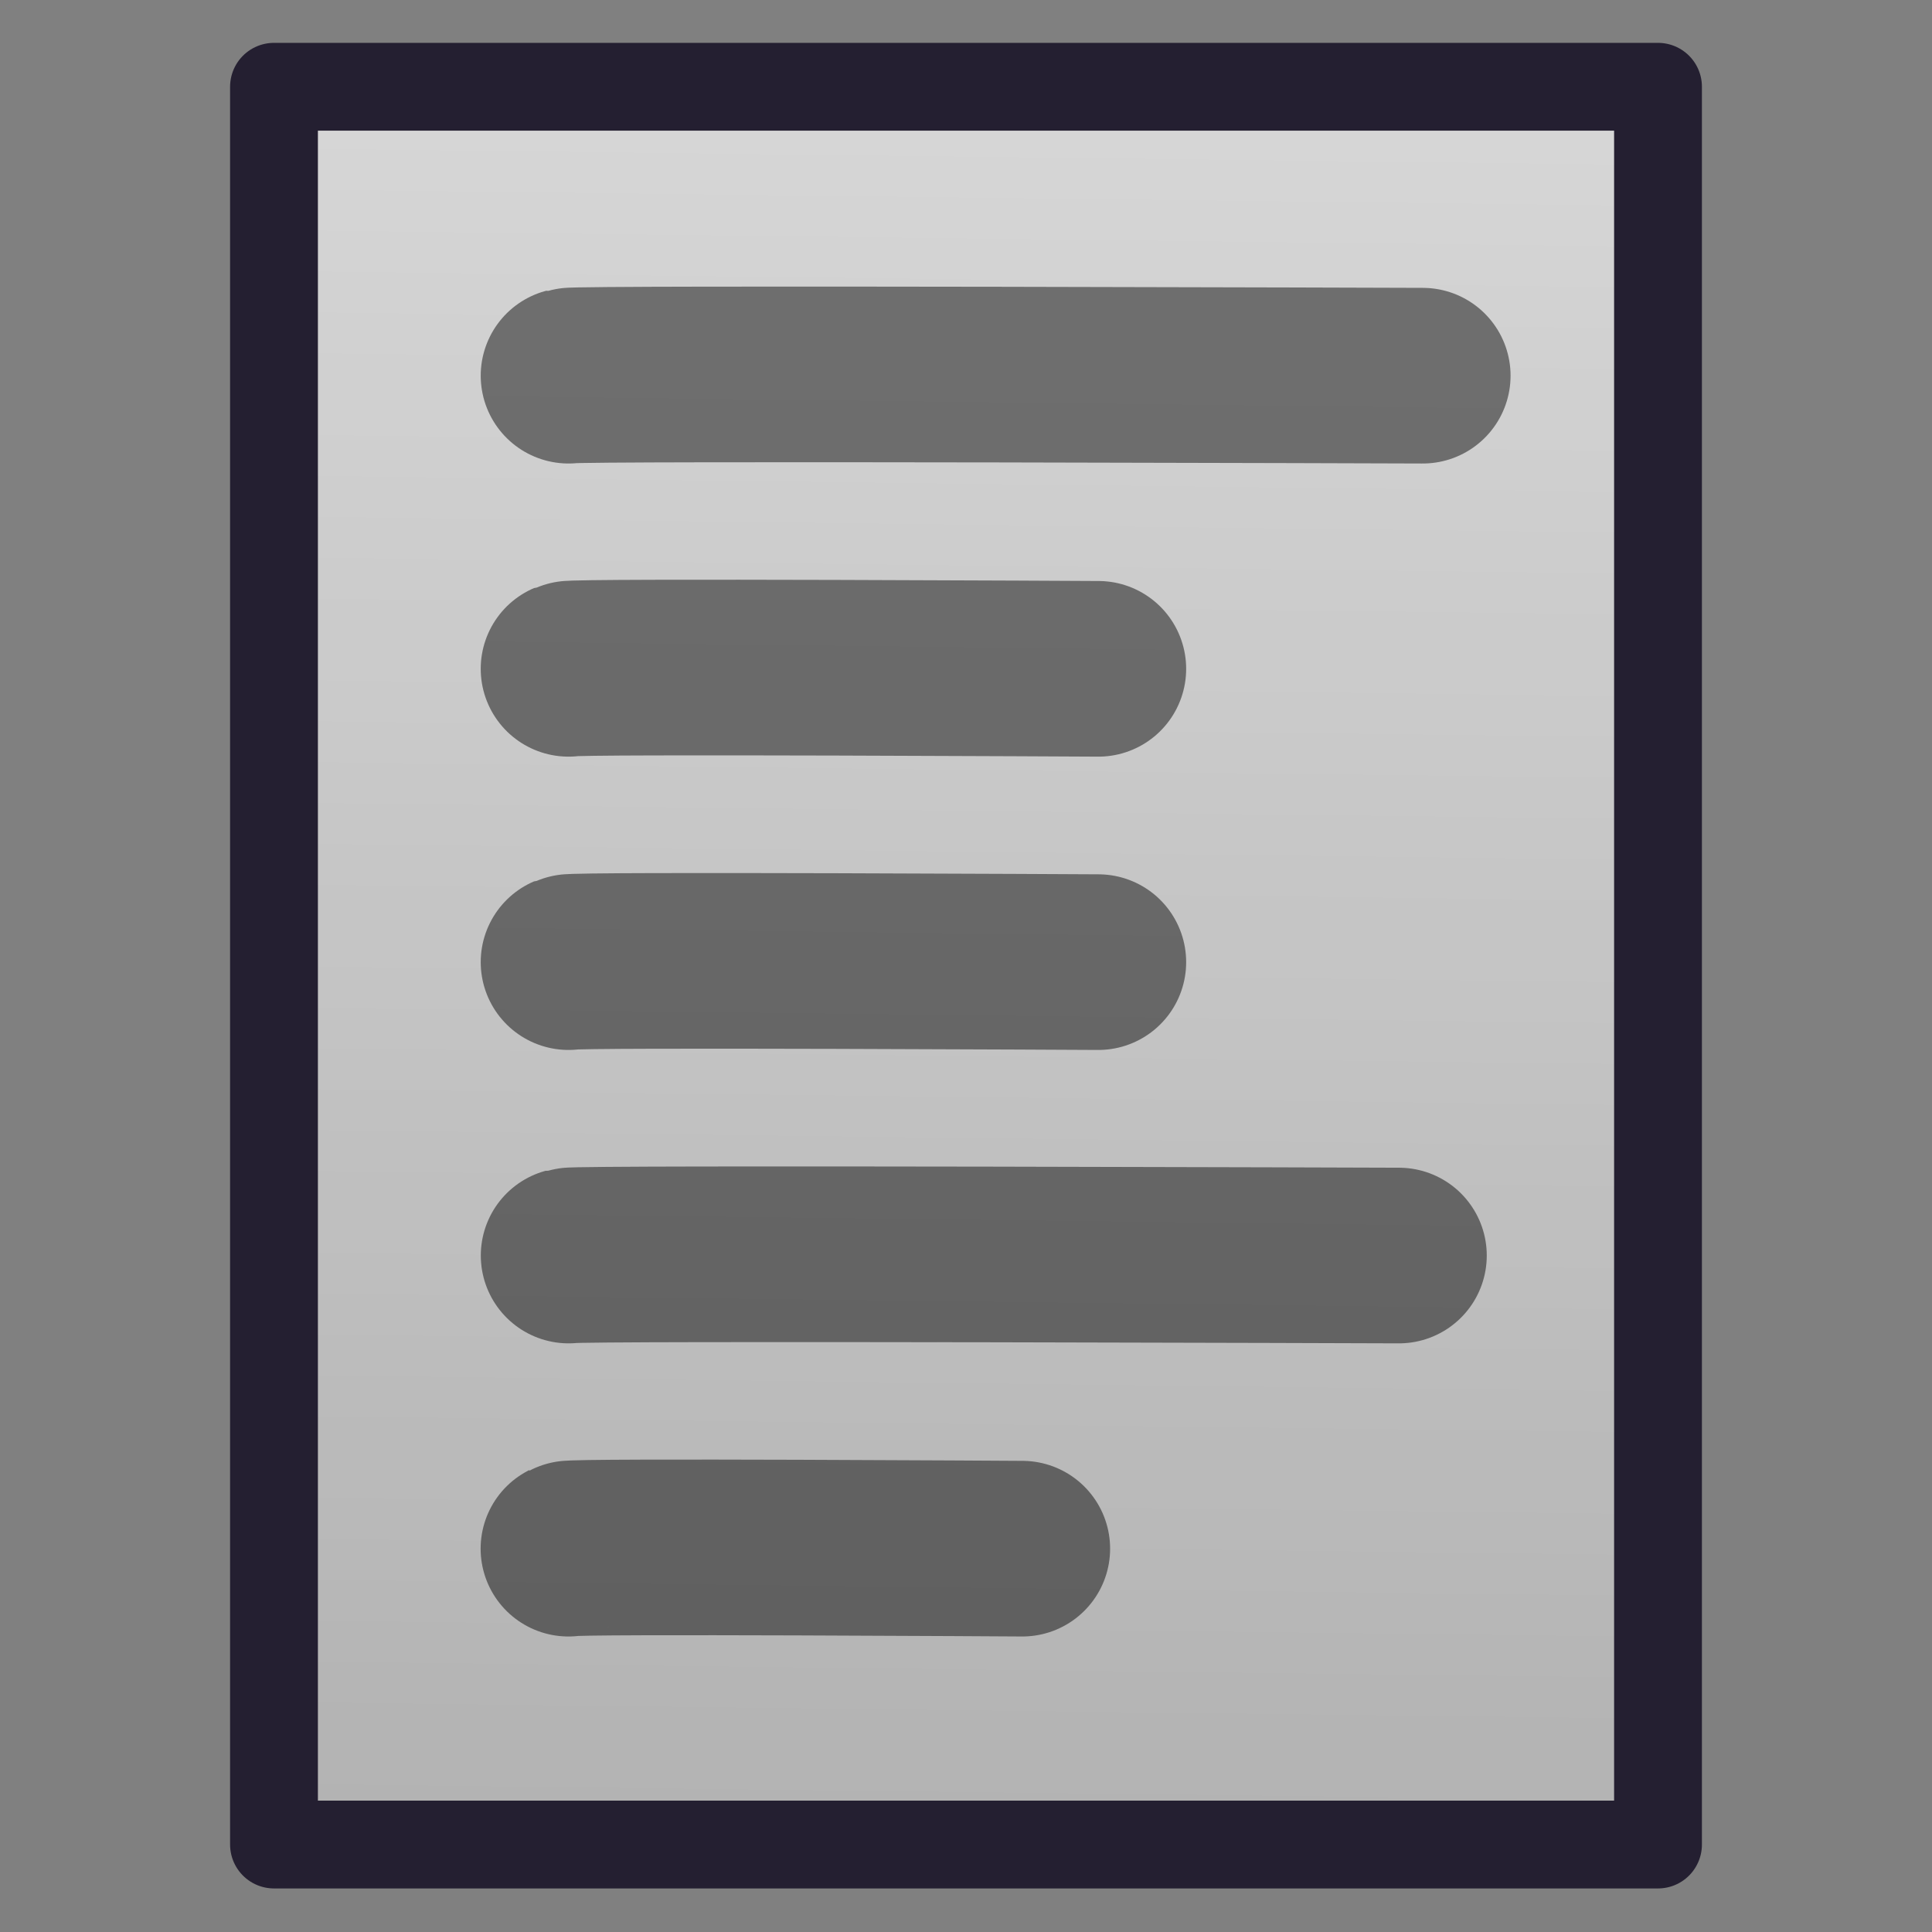 <?xml version="1.0" encoding="UTF-8" standalone="no"?>
<svg
   xmlns:osb="http://www.openswatchbook.org/uri/2009/osb"
   xmlns:dc="http://purl.org/dc/elements/1.1/"
   xmlns:cc="http://creativecommons.org/ns#"
   xmlns:rdf="http://www.w3.org/1999/02/22-rdf-syntax-ns#"
   xmlns:svg="http://www.w3.org/2000/svg"
   xmlns="http://www.w3.org/2000/svg"
   xmlns:xlink="http://www.w3.org/1999/xlink"
   xmlns:sodipodi="http://sodipodi.sourceforge.net/DTD/sodipodi-0.dtd"
   xmlns:inkscape="http://www.inkscape.org/namespaces/inkscape"
   inkscape:export-ydpi="90"
   inkscape:export-xdpi="90"
   inkscape:export-filename="/home/andreas/dev/xournalpp/ui/src/sidebar-page-preview.png"
   sodipodi:docname="sidebar-index.svg"
   inkscape:version="1.0 (4035a4fb49, 2020-05-01)"
   version="1.1"
   id="svg2"
   height="22"
   width="22">
  <rect width="100%" height="100%" fill="#808080" stroke="none"/>
  <defs
     id="defs4">
    <linearGradient
       id="linearGradient1605"
       inkscape:collect="always">
      <stop
         id="stop1601"
         offset="0"
         style="stop-color:#000000;stop-opacity:0.15" />
      <stop
         id="stop1603"
         offset="1"
         style="stop-color:#000000;stop-opacity:0.011" />
    </linearGradient>
    <linearGradient
       inkscape:collect="always"
       id="linearGradient1581">
      <stop
         style="stop-color:#000000;stop-opacity:0.199"
         offset="0"
         id="stop1577" />
      <stop
         style="stop-color:#000000;stop-opacity:0.011"
         offset="1"
         id="stop1579" />
    </linearGradient>
    <linearGradient
       id="linearGradient966"
       inkscape:collect="always">
      <stop
         id="stop962"
         offset="0"
         style="stop-color:#a10705;stop-opacity:1" />
      <stop
         id="stop964"
         offset="1"
         style="stop-color:#7a0000;stop-opacity:1" />
    </linearGradient>
    <linearGradient
       id="linearGradient946"
       inkscape:collect="always">
      <stop
         id="stop942"
         offset="0"
         style="stop-color:#7a0000;stop-opacity:1" />
      <stop
         id="stop944"
         offset="1"
         style="stop-color:#c6262e;stop-opacity:1" />
    </linearGradient>
    <linearGradient
       id="linearGradient6057">
      <stop
         id="stop6059"
         offset="0"
         style="stop-color:#222222;stop-opacity:0.89;" />
      <stop
         style="stop-color:#989898;stop-opacity:0.443;"
         offset="1"
         id="stop6065" />
    </linearGradient>
    <linearGradient
       id="linearGradient6041">
      <stop
         id="stop6043"
         offset="0"
         style="stop-color:#000000;stop-opacity:1;" />
      <stop
         id="stop6045"
         offset="1"
         style="stop-color:#000000;stop-opacity:0;" />
    </linearGradient>
    <linearGradient
       osb:paint="solid"
       id="linearGradient6035">
      <stop
         id="stop6037"
         offset="0"
         style="stop-color:#ff0000;stop-opacity:1;" />
    </linearGradient>
    <marker
       style="overflow:visible"
       id="Arrow1Lstart"
       refX="0.0"
       refY="0.0"
       orient="auto"
       inkscape:stockid="Arrow1Lstart">
      <path
         transform="scale(0.8) translate(12.5,0)"
         style="fill-rule:evenodd;stroke:#000000;stroke-width:1.0pt"
         d="M 0.0,0.0 L 5.0,-5.0 L -12.5,0.0 L 5.0,5.0 L 0.0,0.0 z "
         id="path3787" />
    </marker>
    <linearGradient
       id="linearGradient2999">
      <stop
         style="stop-color:#4c4c4c;stop-opacity:0.412;"
         offset="0"
         id="stop3775" />
      <stop
         id="stop3003"
         offset="1"
         style="stop-color:#999999;stop-opacity:0;" />
    </linearGradient>
    <linearGradient
       gradientTransform="matrix(0.837,0,0,0.925,0.027,1029.976)"
       gradientUnits="userSpaceOnUse"
       y2="21.085"
       x2="15.688"
       y1="0.46"
       x1="9.402"
       id="linearGradient6063"
       xlink:href="#linearGradient6057-4"
       inkscape:collect="always" />
    <linearGradient
       gradientTransform="matrix(0.837,0,0,0.925,0.28,1030.355)"
       gradientUnits="userSpaceOnUse"
       y2="21.085"
       x2="15.688"
       y1="0.46"
       x1="9.402"
       id="linearGradient6063-2"
       xlink:href="#linearGradient6057-4"
       inkscape:collect="always" />
    <linearGradient
       id="linearGradient6057-4">
      <stop
         id="stop6059-3"
         offset="0"
         style="stop-color:#222222;stop-opacity:1;" />
      <stop
         style="stop-color:#989898;stop-opacity:1;"
         offset="1"
         id="stop6065-7" />
    </linearGradient>
    <linearGradient
       inkscape:collect="always"
       xlink:href="#linearGradient6057-4"
       id="linearGradient6101"
       gradientUnits="userSpaceOnUse"
       gradientTransform="matrix(0.837,0,0,0.925,2.808,1032.61)"
       x1="9.402"
       y1="0.46"
       x2="15.688"
       y2="21.085" />
    <linearGradient
       y2="10.237"
       x2="18.929"
       y1="0.46"
       x1="9.402"
       gradientTransform="matrix(0.837,0,0,0.925,-1.17,1038.61)"
       gradientUnits="userSpaceOnUse"
       id="linearGradient6148-9"
       xlink:href="#linearGradient6057-4-4"
       inkscape:collect="always" />
    <linearGradient
       id="linearGradient6057-4-4">
      <stop
         id="stop6059-3-1"
         offset="0"
         style="stop-color:#222222;stop-opacity:1;" />
      <stop
         style="stop-color:#989898;stop-opacity:1;"
         offset="1"
         id="stop6065-7-1" />
    </linearGradient>
    <linearGradient
       y2="10.237"
       x2="18.929"
       y1="0.46"
       x1="9.402"
       gradientTransform="matrix(0.837,0,0,0.925,-1.17,1038.61)"
       gradientUnits="userSpaceOnUse"
       id="linearGradient6148-5"
       xlink:href="#linearGradient6057-4-41"
       inkscape:collect="always" />
    <linearGradient
       id="linearGradient6057-4-41">
      <stop
         id="stop6059-3-7"
         offset="0"
         style="stop-color:#222222;stop-opacity:1;" />
      <stop
         style="stop-color:#989898;stop-opacity:1;"
         offset="1"
         id="stop6065-7-4" />
    </linearGradient>
    <linearGradient
       inkscape:collect="always"
       xlink:href="#linearGradient6057-4-41"
       id="linearGradient6165-5"
       gradientUnits="userSpaceOnUse"
       gradientTransform="matrix(0.837,0,0,0.925,-1.201,1033.683)"
       x1="9.402"
       y1="0.46"
       x2="18.929"
       y2="10.237" />
    <linearGradient
       inkscape:collect="always"
       xlink:href="#linearGradient6057-4-4-9"
       id="linearGradient6165-2"
       gradientUnits="userSpaceOnUse"
       gradientTransform="matrix(0.837,0,0,0.925,-1.201,1033.115)"
       x1="9.402"
       y1="0.46"
       x2="18.929"
       y2="10.237" />
    <linearGradient
       id="linearGradient6057-4-4-9">
      <stop
         id="stop6059-3-1-7"
         offset="0"
         style="stop-color:#222222;stop-opacity:1;" />
      <stop
         style="stop-color:#989898;stop-opacity:1;"
         offset="1"
         id="stop6065-7-1-6" />
    </linearGradient>
    <linearGradient
       inkscape:collect="always"
       xlink:href="#linearGradient6057-4-4-9"
       id="linearGradient6250"
       gradientUnits="userSpaceOnUse"
       gradientTransform="matrix(0.837,0,0,0.925,-4.105,1032.547)"
       x1="9.402"
       y1="0.46"
       x2="18.929"
       y2="10.237" />
    <linearGradient
       id="linearGradient6057-4-4-7">
      <stop
         id="stop6059-3-1-4"
         offset="0"
         style="stop-color:#222222;stop-opacity:1;" />
      <stop
         style="stop-color:#989898;stop-opacity:1;"
         offset="1"
         id="stop6065-7-1-9" />
    </linearGradient>
    <linearGradient
       y2="10.237"
       x2="18.929"
       y1="0.46"
       x1="9.402"
       gradientTransform="matrix(0.837,0,0,0.925,-1.17,1042.421)"
       gradientUnits="userSpaceOnUse"
       id="linearGradient6148-3"
       xlink:href="#linearGradient6057-4-9"
       inkscape:collect="always" />
    <linearGradient
       id="linearGradient6057-4-9">
      <stop
         id="stop6059-3-8"
         offset="0"
         style="stop-color:#222222;stop-opacity:1;" />
      <stop
         style="stop-color:#989898;stop-opacity:1;"
         offset="1"
         id="stop6065-7-9" />
    </linearGradient>
    <linearGradient
       gradientTransform="translate(-1032.587,-1032.559)"
       gradientUnits="userSpaceOnUse"
       y2="1043.204"
       x2="1055.925"
       y1="1023.148"
       x1="1036.017"
       id="linearGradient960"
       xlink:href="#linearGradient946"
       inkscape:collect="always" />
    <linearGradient
       gradientTransform="translate(-1032.587,-1032.559)"
       gradientUnits="userSpaceOnUse"
       y2="1032.404"
       x2="1045.23"
       y1="1047.262"
       x1="1059.983"
       id="linearGradient968"
       xlink:href="#linearGradient966"
       inkscape:collect="always" />
    <marker
       inkscape:stockid="Arrow1Lstart"
       orient="auto"
       refY="0.0"
       refX="0.0"
       id="Arrow1Lstart-29"
       style="overflow:visible">
      <path
         id="path3787-1"
         d="M 0.0,0.0 L 5.0,-5.0 L -12.5,0.0 L 5.0,5.0 L 0.0,0.0 z "
         style="fill-rule:evenodd;stroke:#000000;stroke-width:1.0pt"
         transform="scale(0.8) translate(12.5,0)" />
    </marker>
    <marker
       style="overflow:visible"
       id="Arrow1Lstart-2"
       refX="0.0"
       refY="0.0"
       orient="auto"
       inkscape:stockid="Arrow1Lstart">
      <path
         transform="scale(0.8) translate(12.5,0)"
         style="fill-rule:evenodd;stroke:#000000;stroke-width:1.0pt"
         d="M 0.0,0.0 L 5.0,-5.0 L -12.5,0.0 L 5.0,5.0 L 0.0,0.0 z "
         id="path3787-9" />
    </marker>
    <linearGradient
       inkscape:collect="always"
       id="linearGradient912-0">
      <stop
         style="stop-color:#727272;stop-opacity:1"
         offset="0"
         id="stop908" />
      <stop
         style="stop-color:#4d4d4d;stop-opacity:1"
         offset="1"
         id="stop910" />
    </linearGradient>
    <marker
       inkscape:stockid="Arrow1Lstart"
       orient="auto"
       refY="0.0"
       refX="0.0"
       id="Arrow1Lstart-0"
       style="overflow:visible">
      <path
         id="path3787-2"
         d="M 0.0,0.0 L 5.0,-5.0 L -12.5,0.0 L 5.0,5.0 L 0.0,0.0 z "
         style="fill-rule:evenodd;stroke:#000000;stroke-width:1.0pt"
         transform="scale(0.8) translate(12.5,0)" />
    </marker>
    <linearGradient
       gradientTransform="matrix(0.987,0,0,1.088,17.539,-1124.271)"
       y2="1053.221"
       x2="22.845"
       y1="1037.436"
       x1="9.433"
       gradientUnits="userSpaceOnUse"
       id="linearGradient1023"
       xlink:href="#linearGradient912-0"
       inkscape:collect="always" />
    <linearGradient
       id="linearGradient3403">
      <stop
         id="stop3405"
         style="stop-color:#ffffff;stop-opacity:1"
         offset="0" />
      <stop
         id="stop3407"
         style="stop-color:#ffffff;stop-opacity:0.235"
         offset="0" />
      <stop
         id="stop3409"
         style="stop-color:#ffffff;stop-opacity:0.157"
         offset="1" />
      <stop
         id="stop3411"
         style="stop-color:#ffffff;stop-opacity:0.392"
         offset="1" />
    </linearGradient>
    <linearGradient
       inkscape:collect="always"
       xlink:href="#linearGradient1581"
       id="linearGradient1583"
       x1="12.863"
       y1="23.104"
       x2="13.108"
       y2="2.79"
       gradientUnits="userSpaceOnUse"
       gradientTransform="translate(21.275)" />
    <linearGradient
       inkscape:collect="always"
       xlink:href="#linearGradient1581"
       id="linearGradient1587"
       gradientUnits="userSpaceOnUse"
       x1="12.863"
       y1="23.104"
       x2="13.108"
       y2="2.79"
       gradientTransform="matrix(1.099,0,0,1.099,-2.863,-2.069)" />
    <linearGradient
       inkscape:collect="always"
       xlink:href="#linearGradient1605"
       id="linearGradient1591"
       gradientUnits="userSpaceOnUse"
       gradientTransform="matrix(1,0,0,0.5,47.878,10.509)"
       x1="12.863"
       y1="23.104"
       x2="13.108"
       y2="2.79" />
    <linearGradient
       inkscape:collect="always"
       xlink:href="#linearGradient1581"
       id="linearGradient1595"
       gradientUnits="userSpaceOnUse"
       gradientTransform="matrix(1,0,0,0.75,46.265,4.359)"
       x1="12.863"
       y1="23.104"
       x2="13.108"
       y2="2.79" />
    <linearGradient
       inkscape:collect="always"
       xlink:href="#linearGradient1581"
       id="linearGradient1599"
       gradientUnits="userSpaceOnUse"
       gradientTransform="translate(44.651,-1.791)"
       x1="12.863"
       y1="23.104"
       x2="13.108"
       y2="2.79" />
    <marker
       style="overflow:visible"
       id="Arrow1Lstart-291"
       refX="0.0"
       refY="0.0"
       orient="auto"
       inkscape:stockid="Arrow1Lstart">
      <path
         transform="scale(0.8) translate(12.5,0)"
         style="fill-rule:evenodd;stroke:#000000;stroke-width:1.0pt"
         d="M 0.0,0.0 L 5.0,-5.0 L -12.5,0.0 L 5.0,5.0 L 0.0,0.0 z "
         id="path3787-27" />
    </marker>
    <marker
       inkscape:stockid="Arrow1Lstart"
       orient="auto"
       refY="0.0"
       refX="0.0"
       id="Arrow1Lstart-2-0"
       style="overflow:visible">
      <path
         id="path3787-9-6"
         d="M 0.0,0.0 L 5.0,-5.0 L -12.5,0.0 L 5.0,5.0 L 0.0,0.0 z "
         style="fill-rule:evenodd;stroke:#000000;stroke-width:1.0pt"
         transform="scale(0.8) translate(12.5,0)" />
    </marker>
    <marker
       style="overflow:visible"
       id="Arrow1Lstart-7"
       refX="0.0"
       refY="0.0"
       orient="auto"
       inkscape:stockid="Arrow1Lstart">
      <path
         transform="scale(0.8) translate(12.5,0)"
         style="fill-rule:evenodd;stroke:#000000;stroke-width:1.0pt"
         d="M 0.0,0.0 L 5.0,-5.0 L -12.5,0.0 L 5.0,5.0 L 0.0,0.0 z "
         id="path3787-5" />
    </marker>
    <marker
       style="overflow:visible"
       id="Arrow1Lstart-5"
       refX="0.0"
       refY="0.0"
       orient="auto"
       inkscape:stockid="Arrow1Lstart">
      <path
         transform="scale(0.8) translate(12.5,0)"
         style="fill-rule:evenodd;stroke:#000000;stroke-width:1.0pt"
         d="M 0.0,0.0 L 5.0,-5.0 L -12.5,0.0 L 5.0,5.0 L 0.0,0.0 z "
         id="path3787-4" />
    </marker>
  </defs>
  <sodipodi:namedview
     inkscape:snap-page="true"
     inkscape:object-nodes="true"
     inkscape:snap-nodes="true"
     inkscape:snap-intersection-paths="true"
     inkscape:object-paths="true"
     inkscape:snap-grids="false"
     inkscape:guide-bbox="true"
     showguides="true"
     inkscape:document-rotation="0"
     inkscape:window-maximized="1"
     inkscape:window-y="30"
     inkscape:window-x="0"
     inkscape:window-height="1377"
     inkscape:window-width="2560"
     showgrid="true"
     inkscape:current-layer="layer2"
     inkscape:document-units="px"
     inkscape:cy="36.917281"
     inkscape:cx="10.912715"
     inkscape:zoom="5.6568546"
     inkscape:pageshadow="2"
     inkscape:pageopacity="0.0"
     borderopacity="1.0"
     bordercolor="#666666"
     pagecolor="#ffffff"
     id="base"
     inkscape:lockguides="true">
    <inkscape:grid
       id="grid890"
       type="xygrid" />
    <sodipodi:guide
       id="guide1025"
       orientation="0,-1"
       position="21,1"
       inkscape:locked="true" />
    <sodipodi:guide
       id="guide1034"
       orientation="0,-1"
       position="23.516,21.001"
       inkscape:locked="true" />
  </sodipodi:namedview>
  <g
     style="display:none"
     transform="translate(0,-1030.362)"
     id="layer1"
     inkscape:groupmode="layer"
     inkscape:label="Ebene 1">
    <rect
       y="1030.362"
       x="0"
       height="22"
       width="22"
       id="rect4497"
       style="opacity:1;fill:#f6f5f4;fill-opacity:1;stroke:none;stroke-width:1;stroke-linecap:round;stroke-linejoin:round;stroke-miterlimit:4;stroke-dasharray:none;stroke-opacity:1" />
  </g>
  <g
     inkscape:label="Ebene 2"
     id="layer2"
     inkscape:groupmode="layer">
    <g
       transform="translate(0,-23.729)"
       id="g953">
      <rect
         style="opacity:1;fill:url(#linearGradient968);fill-opacity:1;stroke:none;stroke-width:1.427;stroke-linecap:butt;stroke-linejoin:round;stroke-miterlimit:4;stroke-dasharray:none;stroke-opacity:1"
         id="rect940"
         width="11.763"
         height="11.763"
         x="15.632"
         y="2.941"
         transform="matrix(0.867,0.499,-0.867,0.499,0,0)" />
      <rect
         transform="matrix(0.867,0.499,-0.867,0.499,0,0)"
         y="2.941"
         x="15.632"
         height="11.763"
         width="11.763"
         id="rect974"
         style="opacity:1;fill:none;fill-opacity:1;stroke:#7a0000;stroke-width:1.075;stroke-linecap:round;stroke-linejoin:round;stroke-miterlimit:4;stroke-dasharray:none;stroke-opacity:1" />
    </g>
    <g
       id="g949"
       transform="translate(0,-23.814)">
      <rect
         transform="matrix(0.867,0.499,-0.867,0.499,0,0)"
         y="-1.117"
         x="11.575"
         height="11.763"
         width="11.763"
         id="rect938"
         style="opacity:1;fill:url(#linearGradient960);fill-opacity:1;stroke:none;stroke-width:1.427;stroke-linecap:butt;stroke-linejoin:round;stroke-miterlimit:4;stroke-dasharray:none;stroke-opacity:1" />
      <rect
         style="opacity:1;fill:none;fill-opacity:1;stroke:#7a0000;stroke-width:1.075;stroke-linecap:round;stroke-linejoin:round;stroke-miterlimit:4;stroke-dasharray:none;stroke-opacity:1"
         id="rect972"
         width="11.763"
         height="11.763"
         x="11.575"
         y="-1.117"
         transform="matrix(0.867,0.499,-0.867,0.499,0,0)" />
    </g>
    <g
       transform="translate(0,-23.729)"
       id="g945">
      <rect
         style="opacity:1;fill:#ed5353;fill-opacity:1;stroke:none;stroke-width:1.427;stroke-linecap:butt;stroke-linejoin:round;stroke-miterlimit:4;stroke-dasharray:none;stroke-opacity:1"
         id="rect936"
         width="11.763"
         height="11.763"
         x="7.347"
         y="-5.345"
         transform="matrix(0.867,0.499,-0.867,0.499,0,0)" />
      <rect
         transform="matrix(0.867,0.499,-0.867,0.499,0,0)"
         y="-5.345"
         x="7.347"
         height="11.763"
         width="11.763"
         id="rect970"
         style="opacity:1;fill:none;fill-opacity:1;stroke:#7a0000;stroke-width:1.075;stroke-linecap:round;stroke-linejoin:round;stroke-miterlimit:4;stroke-dasharray:none;stroke-opacity:1" />
    </g>
    <rect
       style="fill:url(#linearGradient1023);fill-opacity:1;stroke:none;stroke-width:2.144;stroke-linecap:butt;stroke-linejoin:round;stroke-miterlimit:4;stroke-dasharray:none;stroke-opacity:1"
       id="rect902"
       width="14.34"
       height="18.192"
       x="23.492"
       y="0.995" />
    <rect
       y="0.995"
       x="23.492"
       height="18.192"
       width="14.34"
       id="rect904"
       style="fill:none;fill-opacity:1;stroke:#241f31;stroke-width:1.036;stroke-linecap:butt;stroke-linejoin:round;stroke-miterlimit:4;stroke-dasharray:none;stroke-opacity:1" />
    <rect
       y="2.79"
       x="26.719"
       height="18.192"
       width="14.34"
       id="rect884-7"
       style="fill:#d9d9d9;fill-opacity:1;stroke:none;stroke-width:2.144;stroke-linecap:butt;stroke-linejoin:round;stroke-miterlimit:4;stroke-dasharray:none;stroke-opacity:1" />
    <rect
       style="fill:#d9d9d9;fill-opacity:1;stroke:none;stroke-width:2.144;stroke-linecap:butt;stroke-linejoin:round;stroke-miterlimit:4;stroke-dasharray:none;stroke-opacity:1"
       id="rect1041"
       width="15.76"
       height="20.016"
       x="3.12"
       y="0.988" />
    <path
       style="fill:none;stroke:#727272;stroke-width:2;stroke-linecap:round;stroke-linejoin:miter;stroke-miterlimit:4;stroke-dasharray:none;stroke-opacity:1"
       d="m 16.201,4.278 c 0,0 -9.602,-0.033 -9.727,0"
       id="path4447"
       inkscape:connector-curvature="0" />
    <path
       inkscape:connector-curvature="0"
       id="path4449"
       d="m 12.507,7.616 c 0,0 -5.956,-0.033 -6.033,0"
       style="fill:none;stroke:#727272;stroke-width:2;stroke-linecap:round;stroke-linejoin:miter;stroke-miterlimit:4;stroke-dasharray:none;stroke-opacity:1" />
    <path
       style="fill:none;stroke:#727272;stroke-width:2;stroke-linecap:round;stroke-linejoin:miter;stroke-miterlimit:4;stroke-dasharray:none;stroke-opacity:1"
       d="m 12.507,10.956 c 0,0 -5.956,-0.033 -6.033,0"
       id="path4451"
       inkscape:connector-curvature="0" />
    <path
       inkscape:connector-curvature="0"
       id="path4453"
       d="m 15.93,14.297 c 0,0 -9.335,-0.033 -9.455,0"
       style="fill:none;stroke:#727272;stroke-width:2;stroke-linecap:round;stroke-linejoin:miter;stroke-miterlimit:4;stroke-dasharray:none;stroke-opacity:1" />
    <path
       style="fill:none;stroke:#727272;stroke-width:2;stroke-linecap:round;stroke-linejoin:miter;stroke-miterlimit:4;stroke-dasharray:none;stroke-opacity:1"
       d="m 11.641,17.635 c 0,0 -5.102,-0.033 -5.168,0"
       id="path4455"
       inkscape:connector-curvature="0" />
    <rect
       y="0.999"
       x="50.095"
       height="18.192"
       width="14.34"
       id="rect939"
       style="fill:#727272;fill-opacity:1;stroke:none;stroke-width:2.144;stroke-linecap:butt;stroke-linejoin:round;stroke-miterlimit:4;stroke-dasharray:none;stroke-opacity:1" />
    <rect
       style="fill:url(#linearGradient1599);fill-opacity:1;stroke:none;stroke-width:2.144;stroke-linecap:butt;stroke-linejoin:round;stroke-miterlimit:4;stroke-dasharray:none;stroke-opacity:1"
       id="rect1597"
       width="14.34"
       height="18.192"
       x="50.095"
       y="0.999" />
    <rect
       style="fill:none;fill-opacity:1;stroke:#241f31;stroke-width:1.036;stroke-linecap:butt;stroke-linejoin:round;stroke-miterlimit:4;stroke-dasharray:none;stroke-opacity:1"
       id="rect941"
       width="14.34"
       height="18.192"
       x="50.095"
       y="0.999" />
    <rect
       y="6.451"
       x="51.709"
       height="13.644"
       width="14.34"
       id="rect953"
       style="fill:#a6a6a6;fill-opacity:1;stroke:none;stroke-width:1.516;stroke-linecap:butt;stroke-linejoin:round;stroke-miterlimit:4;stroke-dasharray:none;stroke-opacity:1" />
    <rect
       y="6.451"
       x="51.709"
       height="13.644"
       width="14.34"
       id="rect1593"
       style="fill:url(#linearGradient1595);fill-opacity:1;stroke:none;stroke-width:2.144;stroke-linecap:butt;stroke-linejoin:round;stroke-miterlimit:4;stroke-dasharray:none;stroke-opacity:1" />
    <rect
       style="fill:none;fill-opacity:1;stroke:#241f31;stroke-width:1;stroke-linecap:butt;stroke-linejoin:round;stroke-miterlimit:4;stroke-dasharray:none;stroke-opacity:1"
       id="rect1311"
       width="14.34"
       height="13.644"
       x="51.709"
       y="6.451" />
    <rect
       style="fill:#d9d9d9;fill-opacity:1;stroke:none;stroke-width:1.516;stroke-linecap:butt;stroke-linejoin:round;stroke-miterlimit:4;stroke-dasharray:none;stroke-opacity:1"
       id="rect943"
       width="14.34"
       height="9.096"
       x="53.322"
       y="11.904" />
    <path
       d="m 23.953,-6.514 h 3.992 v 3.276 h -3.992 z"
       style="fill:#c6262e;fill-opacity:1"
       id="rect951" />
    <path
       d="m 48.178,-6.514 h 3.992 v 3.276 h -3.992 z"
       style="fill:#ed5353;fill-opacity:1"
       id="rect955" />
    <g
       id="g1185"
       transform="translate(0,-16.821)">
      <path
         style="opacity:1;fill:#ed5353;fill-opacity:1"
         d="M 48.178,10.306 H 52.17 v 3.276 h -3.992 z"
         id="path1179" />
      <path
         style="opacity:1;fill:#d93c40;fill-opacity:1"
         d="m 36.066,10.306 h 3.992 v 3.276 h -3.992 z"
         id="path1181" />
      <path
         style="opacity:1;fill:#c6262e;fill-opacity:1"
         d="m 23.953,10.306 h 3.992 v 3.276 h -3.992 z"
         id="path1183" />
    </g>
    <rect
       style="fill:url(#linearGradient1583);fill-opacity:1;stroke:none;stroke-width:2.144;stroke-linecap:butt;stroke-linejoin:round;stroke-miterlimit:4;stroke-dasharray:none;stroke-opacity:1"
       id="rect1575"
       width="14.34"
       height="18.192"
       x="26.719"
       y="2.79" />
    <rect
       y="0.999"
       x="3.12"
       height="20.001"
       width="15.76"
       id="rect1585"
       style="fill:url(#linearGradient1587);fill-opacity:1;stroke:none;stroke-width:2.144;stroke-linecap:butt;stroke-linejoin:round;stroke-miterlimit:4;stroke-dasharray:none;stroke-opacity:1" />
    <rect
       style="fill:url(#linearGradient1591);fill-opacity:1;stroke:none;stroke-width:2.144;stroke-linecap:butt;stroke-linejoin:round;stroke-miterlimit:4;stroke-dasharray:none;stroke-opacity:1"
       id="rect1589"
       width="14.34"
       height="9.096"
       x="53.322"
       y="11.904" />
    <rect
       style="fill:none;fill-opacity:1;stroke:#241f31;stroke-width:1.036;stroke-linecap:butt;stroke-linejoin:round;stroke-miterlimit:4;stroke-dasharray:none;stroke-opacity:1"
       id="rect896-3"
       width="14.34"
       height="18.192"
       x="26.719"
       y="2.79" />
    <rect
       y="0.988"
       x="3.12"
       height="20.016"
       width="15.76"
       id="rect4499"
       style="fill:none;fill-opacity:1;stroke:#241f31;stroke-width:1;stroke-linecap:butt;stroke-linejoin:round;stroke-miterlimit:4;stroke-dasharray:none;stroke-opacity:1" />
    <rect
       y="11.904"
       x="53.322"
       height="9.096"
       width="14.34"
       id="rect945"
       style="fill:none;fill-opacity:1;stroke:#241f31;stroke-width:1.036;stroke-linecap:butt;stroke-linejoin:round;stroke-miterlimit:4;stroke-dasharray:none;stroke-opacity:1" />
    <g
       transform="translate(89.185,-1058.934)"
       id="layer1-8"
       inkscape:label="Ebene 1">
      <rect
         transform="matrix(0.867,0.499,-0.867,0.499,0,0)"
         y="1035.499"
         x="1048.22"
         height="11.763"
         width="11.763"
         id="rect940-4"
         style="opacity:1;fill:#727272;fill-opacity:1;stroke:none;stroke-width:1.427;stroke-linecap:butt;stroke-linejoin:round;stroke-miterlimit:4;stroke-dasharray:none;stroke-opacity:1" />
      <rect
         style="opacity:1;fill:#000000;fill-opacity:0;stroke:#241f31;stroke-width:1.075;stroke-linecap:round;stroke-linejoin:round;stroke-miterlimit:4;stroke-dasharray:none;stroke-opacity:1"
         id="rect974-5"
         width="11.763"
         height="11.763"
         x="1048.22"
         y="1035.499"
         transform="matrix(0.867,0.499,-0.867,0.499,0,0)" />
      <rect
         style="opacity:1;fill:#a6a6a6;fill-opacity:1;stroke:none;stroke-width:1.427;stroke-linecap:butt;stroke-linejoin:round;stroke-miterlimit:4;stroke-dasharray:none;stroke-opacity:1"
         id="rect938-0"
         width="11.763"
         height="11.763"
         x="1044.162"
         y="1031.441"
         transform="matrix(0.867,0.499,-0.867,0.499,0,0)" />
      <rect
         transform="matrix(0.867,0.499,-0.867,0.499,0,0)"
         y="1031.441"
         x="1044.162"
         height="11.763"
         width="11.763"
         id="rect972-3"
         style="opacity:1;fill:#000000;fill-opacity:0;stroke:#241f31;stroke-width:1.075;stroke-linecap:round;stroke-linejoin:round;stroke-miterlimit:4;stroke-dasharray:none;stroke-opacity:1" />
      <rect
         transform="matrix(0.867,0.499,-0.867,0.499,0,0)"
         y="1027.342"
         x="1040.063"
         height="11.763"
         width="11.763"
         id="rect936-6"
         style="opacity:1;fill:#d9d9d9;fill-opacity:1;stroke:none;stroke-width:1.427;stroke-linecap:butt;stroke-linejoin:round;stroke-miterlimit:4;stroke-dasharray:none;stroke-opacity:1" />
      <rect
         style="opacity:1;fill:#000000;fill-opacity:0;stroke:#241f31;stroke-width:1.075;stroke-linecap:round;stroke-linejoin:round;stroke-miterlimit:4;stroke-dasharray:none;stroke-opacity:1"
         id="rect970-1"
         width="11.763"
         height="11.763"
         x="1040.063"
         y="1027.342"
         transform="matrix(0.867,0.499,-0.867,0.499,0,0)" />
      <rect
         ry="1.3"
         rx="1.5"
         y="1033.233"
         x="-12.884"
         height="4.638"
         width="4.638"
         id="rect847"
         style="fill:#d9d9d9;fill-opacity:1;stroke:#273445;stroke-width:0;stroke-linecap:round" />
      <rect
         style="fill:#727272;fill-opacity:1;stroke:#273445;stroke-width:0;stroke-linecap:round"
         id="rect849"
         width="4.638"
         height="4.638"
         x="-12.87"
         y="1039.01"
         rx="1.5"
         ry="1.3" />
      <rect
         style="fill:#b2b2b2;fill-opacity:1;stroke:#273445;stroke-width:0;stroke-linecap:round"
         id="rect851"
         width="4.638"
         height="4.638"
         x="-6.942"
         y="1033.233"
         rx="1.5"
         ry="1.3" />
      <rect
         ry="1.3"
         rx="1.5"
         y="1038.986"
         x="-6.902"
         height="4.638"
         width="4.638"
         id="rect853"
         style="fill:#4d4d4d;fill-opacity:1;stroke:#273445;stroke-width:0;stroke-linecap:round" />
      <rect
         style="fill:#241f31;fill-opacity:1;stroke:#273445;stroke-width:0;stroke-linecap:round"
         id="rect855"
         width="4.638"
         height="4.638"
         x="-7.001"
         y="1044.696"
         rx="1.5"
         ry="1.3" />
      <rect
         style="fill:#ffffff;fill-opacity:1;stroke:#000000;stroke-width:0.1;stroke-linecap:round;stroke-miterlimit:4;stroke-dasharray:none;stroke-opacity:1"
         id="rect857"
         width="4.638"
         height="4.638"
         x="-18.726"
         y="1033.233"
         rx="1.5"
         ry="1.3" />
      <rect
         ry="1.3"
         rx="1.5"
         y="1039.011"
         x="-18.726"
         height="4.638"
         width="4.638"
         id="rect860"
         style="fill:#999999;fill-opacity:1;stroke:none;stroke-width:0.1;stroke-linecap:round;stroke-miterlimit:4;stroke-dasharray:none;stroke-opacity:1" />
    </g>
    <g
       transform="translate(43.108,-1061.136)"
       id="layer1-7"
       inkscape:label="Ebene 1">
      <g
         style="fill:#727272;fill-opacity:1;stroke:#241f31;stroke-width:0.965;stroke-miterlimit:4;stroke-dasharray:none;stroke-opacity:1"
         id="g906"
         transform="matrix(0.987,0,0,1.088,-3.48,-94.084)">
        <rect
           y="1034.323"
           x="6.032"
           height="16.722"
           width="14.532"
           id="rect902-4"
           style="opacity:1;fill:#727272;fill-opacity:1;stroke:#241f31;stroke-width:0.965;stroke-linecap:butt;stroke-linejoin:round;stroke-miterlimit:4;stroke-dasharray:none;stroke-opacity:1" />
        <rect
           style="opacity:1;fill:#727272;fill-opacity:1;stroke:#241f31;stroke-width:0.965;stroke-linecap:butt;stroke-linejoin:round;stroke-miterlimit:4;stroke-dasharray:none;stroke-opacity:1"
           id="rect904-5"
           width="14.532"
           height="16.722"
           x="6.032"
           y="1034.323" />
      </g>
      <rect
         y="1033.334"
         x="5.7"
         height="18.192"
         width="14.34"
         id="rect884"
         style="opacity:1;fill:#d9d9d9;fill-opacity:1;stroke:none;stroke-width:2.144;stroke-linecap:butt;stroke-linejoin:round;stroke-miterlimit:4;stroke-dasharray:none;stroke-opacity:1" />
      <rect
         style="opacity:1;fill:none;fill-opacity:1;stroke:#241f31;stroke-width:1;stroke-linecap:butt;stroke-linejoin:round;stroke-miterlimit:4;stroke-dasharray:none;stroke-opacity:1"
         id="rect896"
         width="14.34"
         height="18.192"
         x="5.7"
         y="1033.334" />
      <rect
         ry="1.3"
         rx="1.5"
         y="1032.142"
         x="-12.322"
         height="4.638"
         width="4.638"
         id="rect847-2"
         style="fill:#d9d9d9;fill-opacity:1;stroke:#273445;stroke-width:0;stroke-linecap:round" />
      <rect
         style="fill:#727272;fill-opacity:1;stroke:#273445;stroke-width:0;stroke-linecap:round"
         id="rect849-5"
         width="4.638"
         height="4.638"
         x="-12.308"
         y="1037.919"
         rx="1.5"
         ry="1.3" />
      <rect
         style="fill:#b2b2b2;fill-opacity:1;stroke:#273445;stroke-width:0;stroke-linecap:round"
         id="rect851-4"
         width="4.638"
         height="4.638"
         x="-6.38"
         y="1032.142"
         rx="1.5"
         ry="1.3" />
      <rect
         ry="1.3"
         rx="1.5"
         y="1037.896"
         x="-6.34"
         height="4.638"
         width="4.638"
         id="rect853-7"
         style="fill:#4d4d4d;fill-opacity:1;stroke:#273445;stroke-width:0;stroke-linecap:round" />
      <rect
         style="fill:#241f31;fill-opacity:1;stroke:#273445;stroke-width:0;stroke-linecap:round"
         id="rect855-4"
         width="4.638"
         height="4.638"
         x="-6.439"
         y="1043.605"
         rx="1.5"
         ry="1.3" />
      <rect
         style="fill:#ffffff;fill-opacity:1;stroke:#000000;stroke-width:0.1;stroke-linecap:round;stroke-miterlimit:4;stroke-dasharray:none;stroke-opacity:1"
         id="rect857-4"
         width="4.638"
         height="4.638"
         x="-18.165"
         y="1032.142"
         rx="1.5"
         ry="1.3" />
      <rect
         ry="1.3"
         rx="1.5"
         y="1037.92"
         x="-18.165"
         height="4.638"
         width="4.638"
         id="rect860-3"
         style="fill:#999999;fill-opacity:1;stroke:none;stroke-width:0.1;stroke-linecap:round;stroke-miterlimit:4;stroke-dasharray:none;stroke-opacity:1" />
    </g>
  </g>
</svg>
